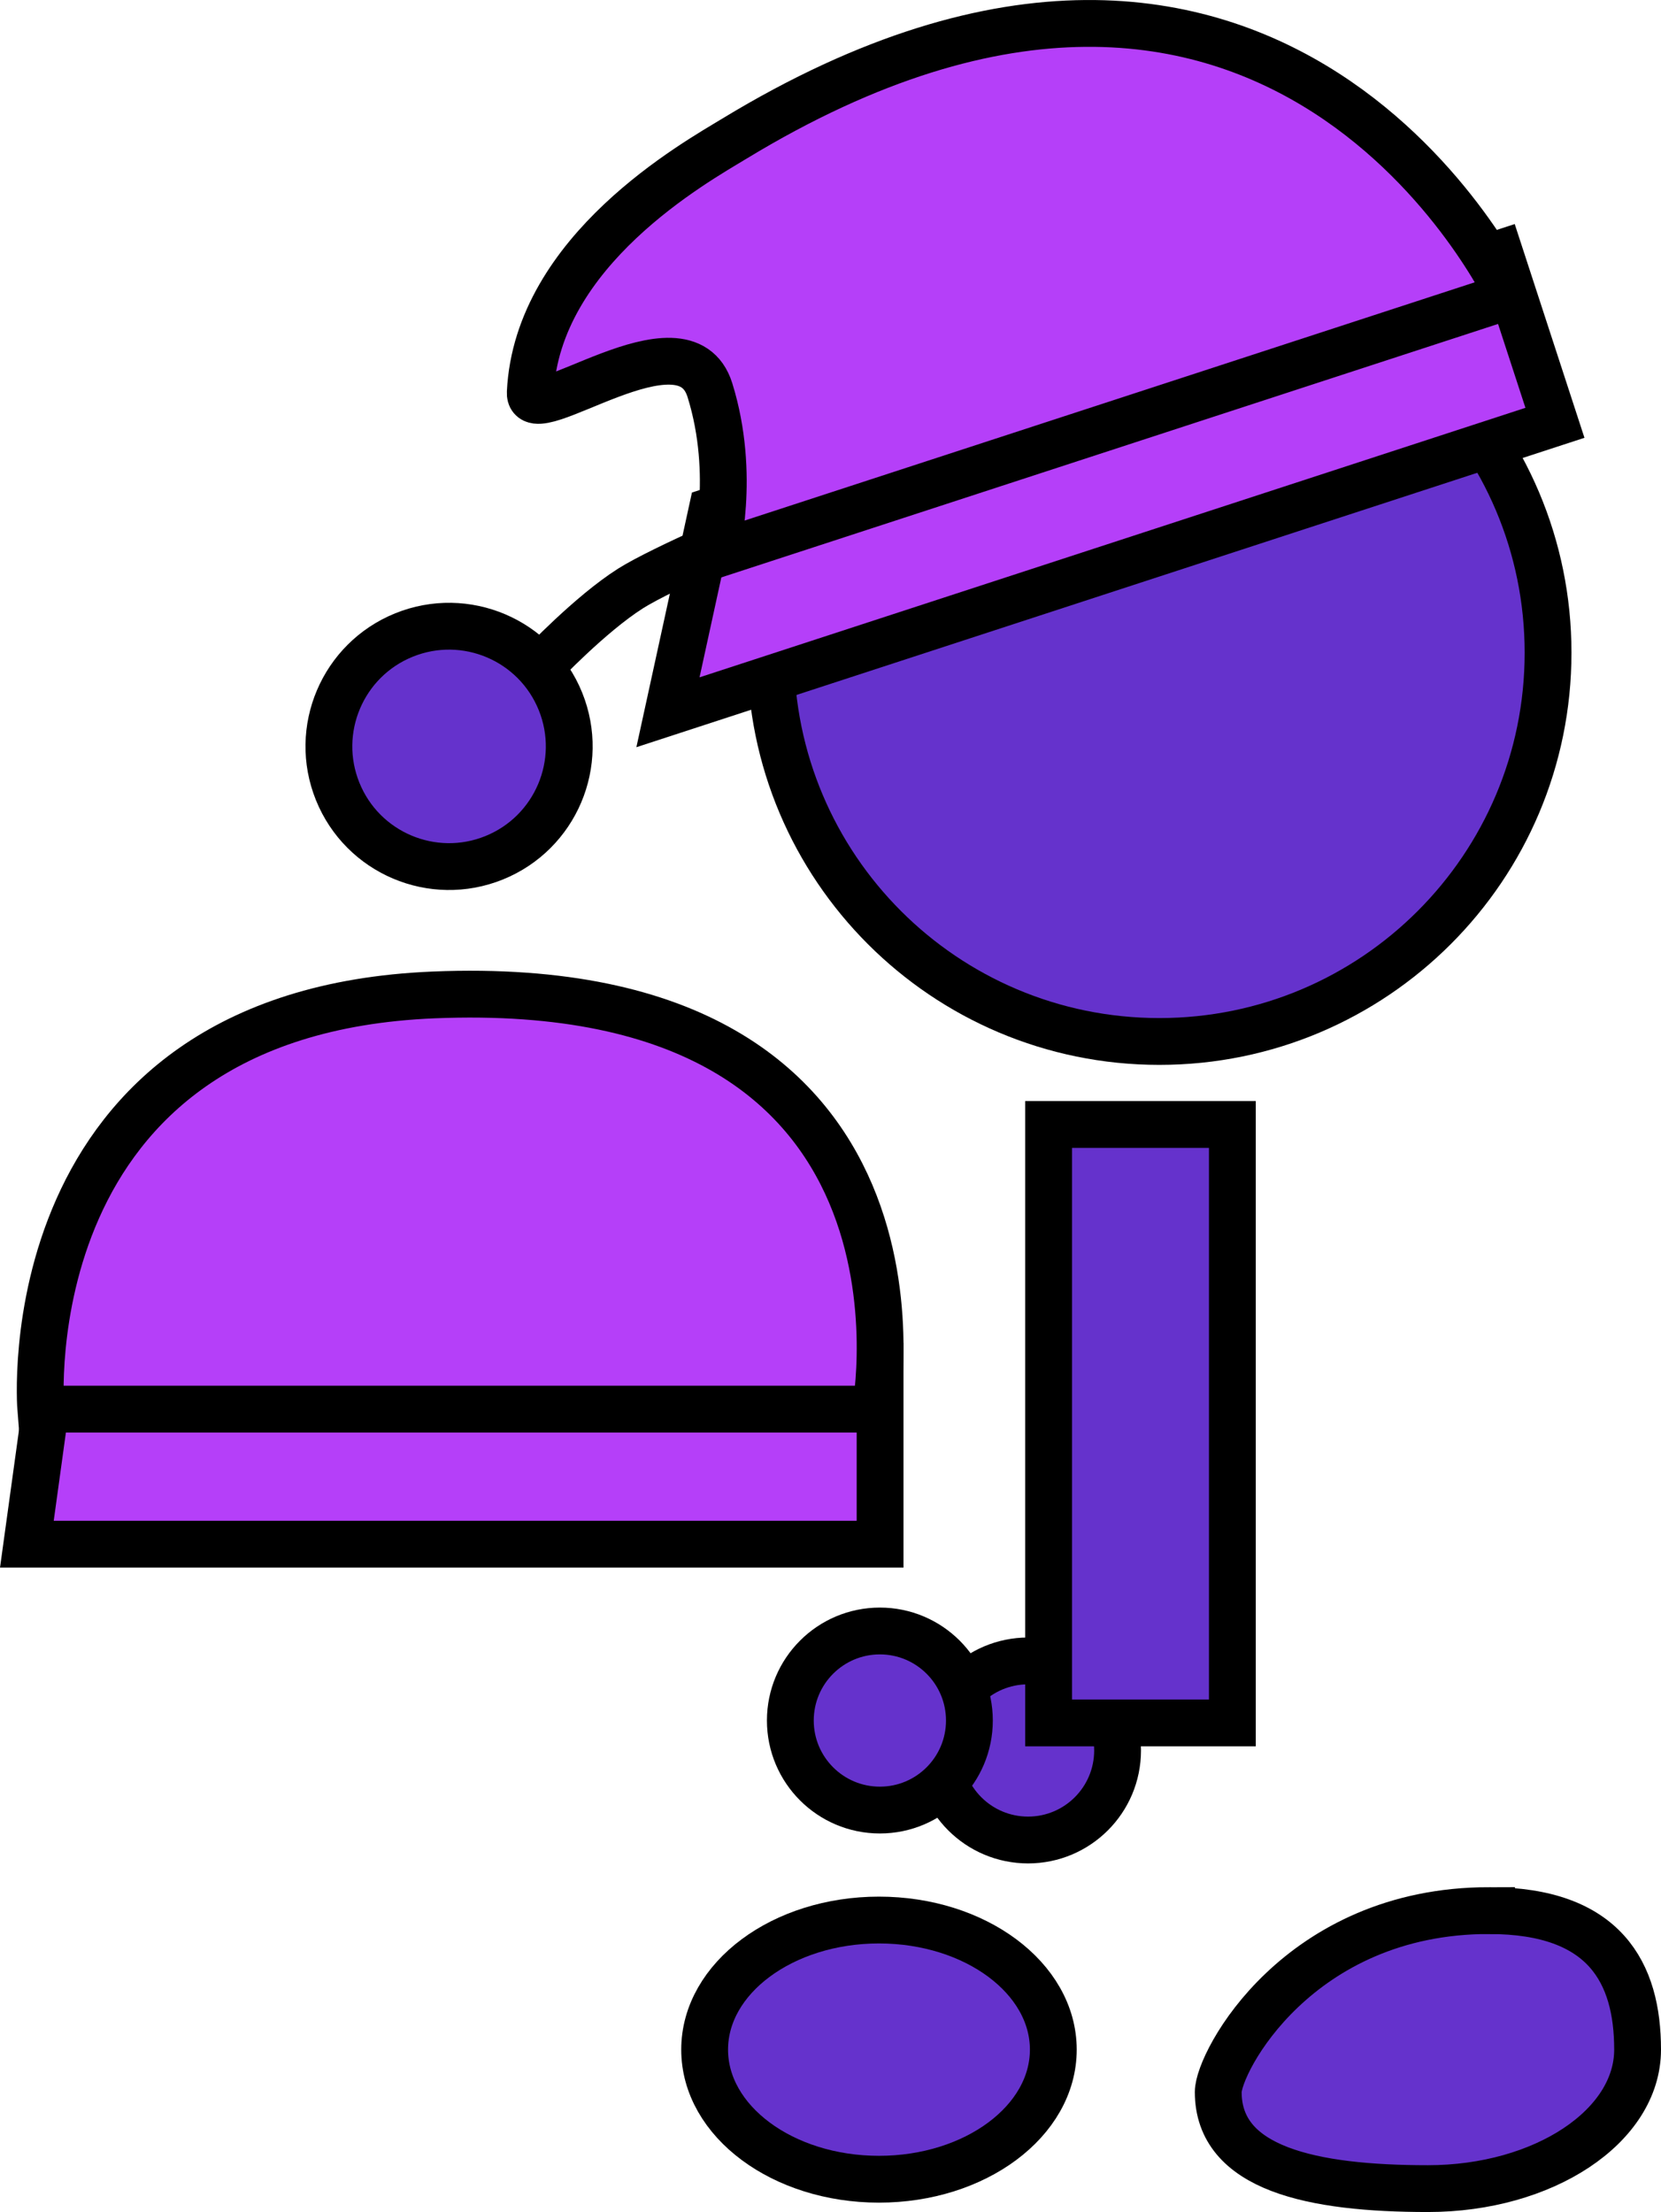 <svg version="1.1" xmlns="http://www.w3.org/2000/svg" xmlns:xlink="http://www.w3.org/1999/xlink" width="70.962" height="94.495" viewBox="0,0,70.962,94.495"><g transform="translate(-174.478,-145.09)"><g data-paper-data="{&quot;isPaintingLayer&quot;:true}" fill-rule="nonzero" stroke="#000000" stroke-width="2" stroke-linejoin="miter" stroke-miterlimit="10" stroke-dasharray="" stroke-dashoffset="0" style="mix-blend-mode: normal"><path d="M214.574,219.867c0,-2.112 1.712,-3.825 3.825,-3.825c2.112,0 3.825,1.712 3.825,3.825c0,2.112 -1.712,3.825 -3.825,3.825c-2.112,0 -3.825,-1.712 -3.825,-3.825z" fill="#6532cc" stroke-linecap="butt"/><path d="M207.401,172.973c0,-9.172 7.435,-16.607 16.607,-16.607c9.172,0 16.607,7.435 16.607,16.607c0,9.172 -7.435,16.607 -16.607,16.607c-9.172,0 -16.607,-7.435 -16.607,-16.607z" fill="#6532cc" stroke-linecap="butt"/><path d="M219.277,218.691v-25.565h7.851v25.565z" fill="#6532cc" stroke-linecap="butt"/><path d="M208.243,218.588c0,-2.112 1.712,-3.825 3.825,-3.825c2.112,0 3.825,1.712 3.825,3.825c0,2.112 -1.712,3.825 -3.825,3.825c-2.112,0 -3.825,-1.712 -3.825,-3.825z" fill="#6532cc" stroke-linecap="butt"/><path d="M212.03,227.111c4.113,0 7.448,2.478 7.448,5.536c0,3.057 -3.335,5.536 -7.448,5.536c-4.113,0 -7.448,-2.478 -7.448,-5.536c0,-3.057 3.335,-5.536 7.448,-5.536z" data-paper-data="{&quot;index&quot;:null}" fill="#6532cc" stroke-linecap="butt"/><path d="M197.594,173.541c0,0 2.104,-2.226 3.826,-3.315c1.364,-0.863 5.684,-2.701 5.684,-2.701" fill="none" stroke-linecap="round"/><path d="M188.904,178.899c-1.062,-2.628 0.207,-5.62 2.835,-6.683c2.628,-1.062 5.62,0.207 6.683,2.835c1.062,2.628 -0.207,5.62 -2.835,6.683c-2.628,1.062 -5.62,-0.207 -6.683,-2.835z" fill="#6532cc" stroke-linecap="butt"/><path d="M238.099,226.708c4.947,0 6.341,2.659 6.341,5.938c0,3.28 -4.011,5.938 -8.958,5.938c-4.947,0 -8.958,-0.847 -8.958,-4.127c0,-1.267 3.407,-7.75 11.575,-7.75z" data-paper-data="{&quot;index&quot;:null}" fill="#6532cc" stroke-linecap="butt"/><g fill="#b53ff9" stroke-linecap="butt"><path d="M175.626,211.055l1.049,-7.605h35.402v7.605z"/><path d="M176.22,205.286c0,0 -1.386,-16.947 16.783,-17.694c22.354,-0.92 18.881,17.694 18.881,17.694z" data-paper-data="{&quot;index&quot;:null}"/></g><g fill="#b53ff9" stroke-linecap="butt"><path d="M203.015,175.517l1.879,-8.613l33.656,-10.982l2.359,7.23z"/><path d="M205.031,168.79c0,0 0.915,-3.381 -0.224,-7.035c-1.097,-3.518 -7.756,1.78 -7.675,0.102c0.292,-6.072 7.061,-9.836 8.719,-10.843c23.304,-14.155 33.085,6.713 33.085,6.713z" data-paper-data="{&quot;index&quot;:null}"/></g></g></g></svg>